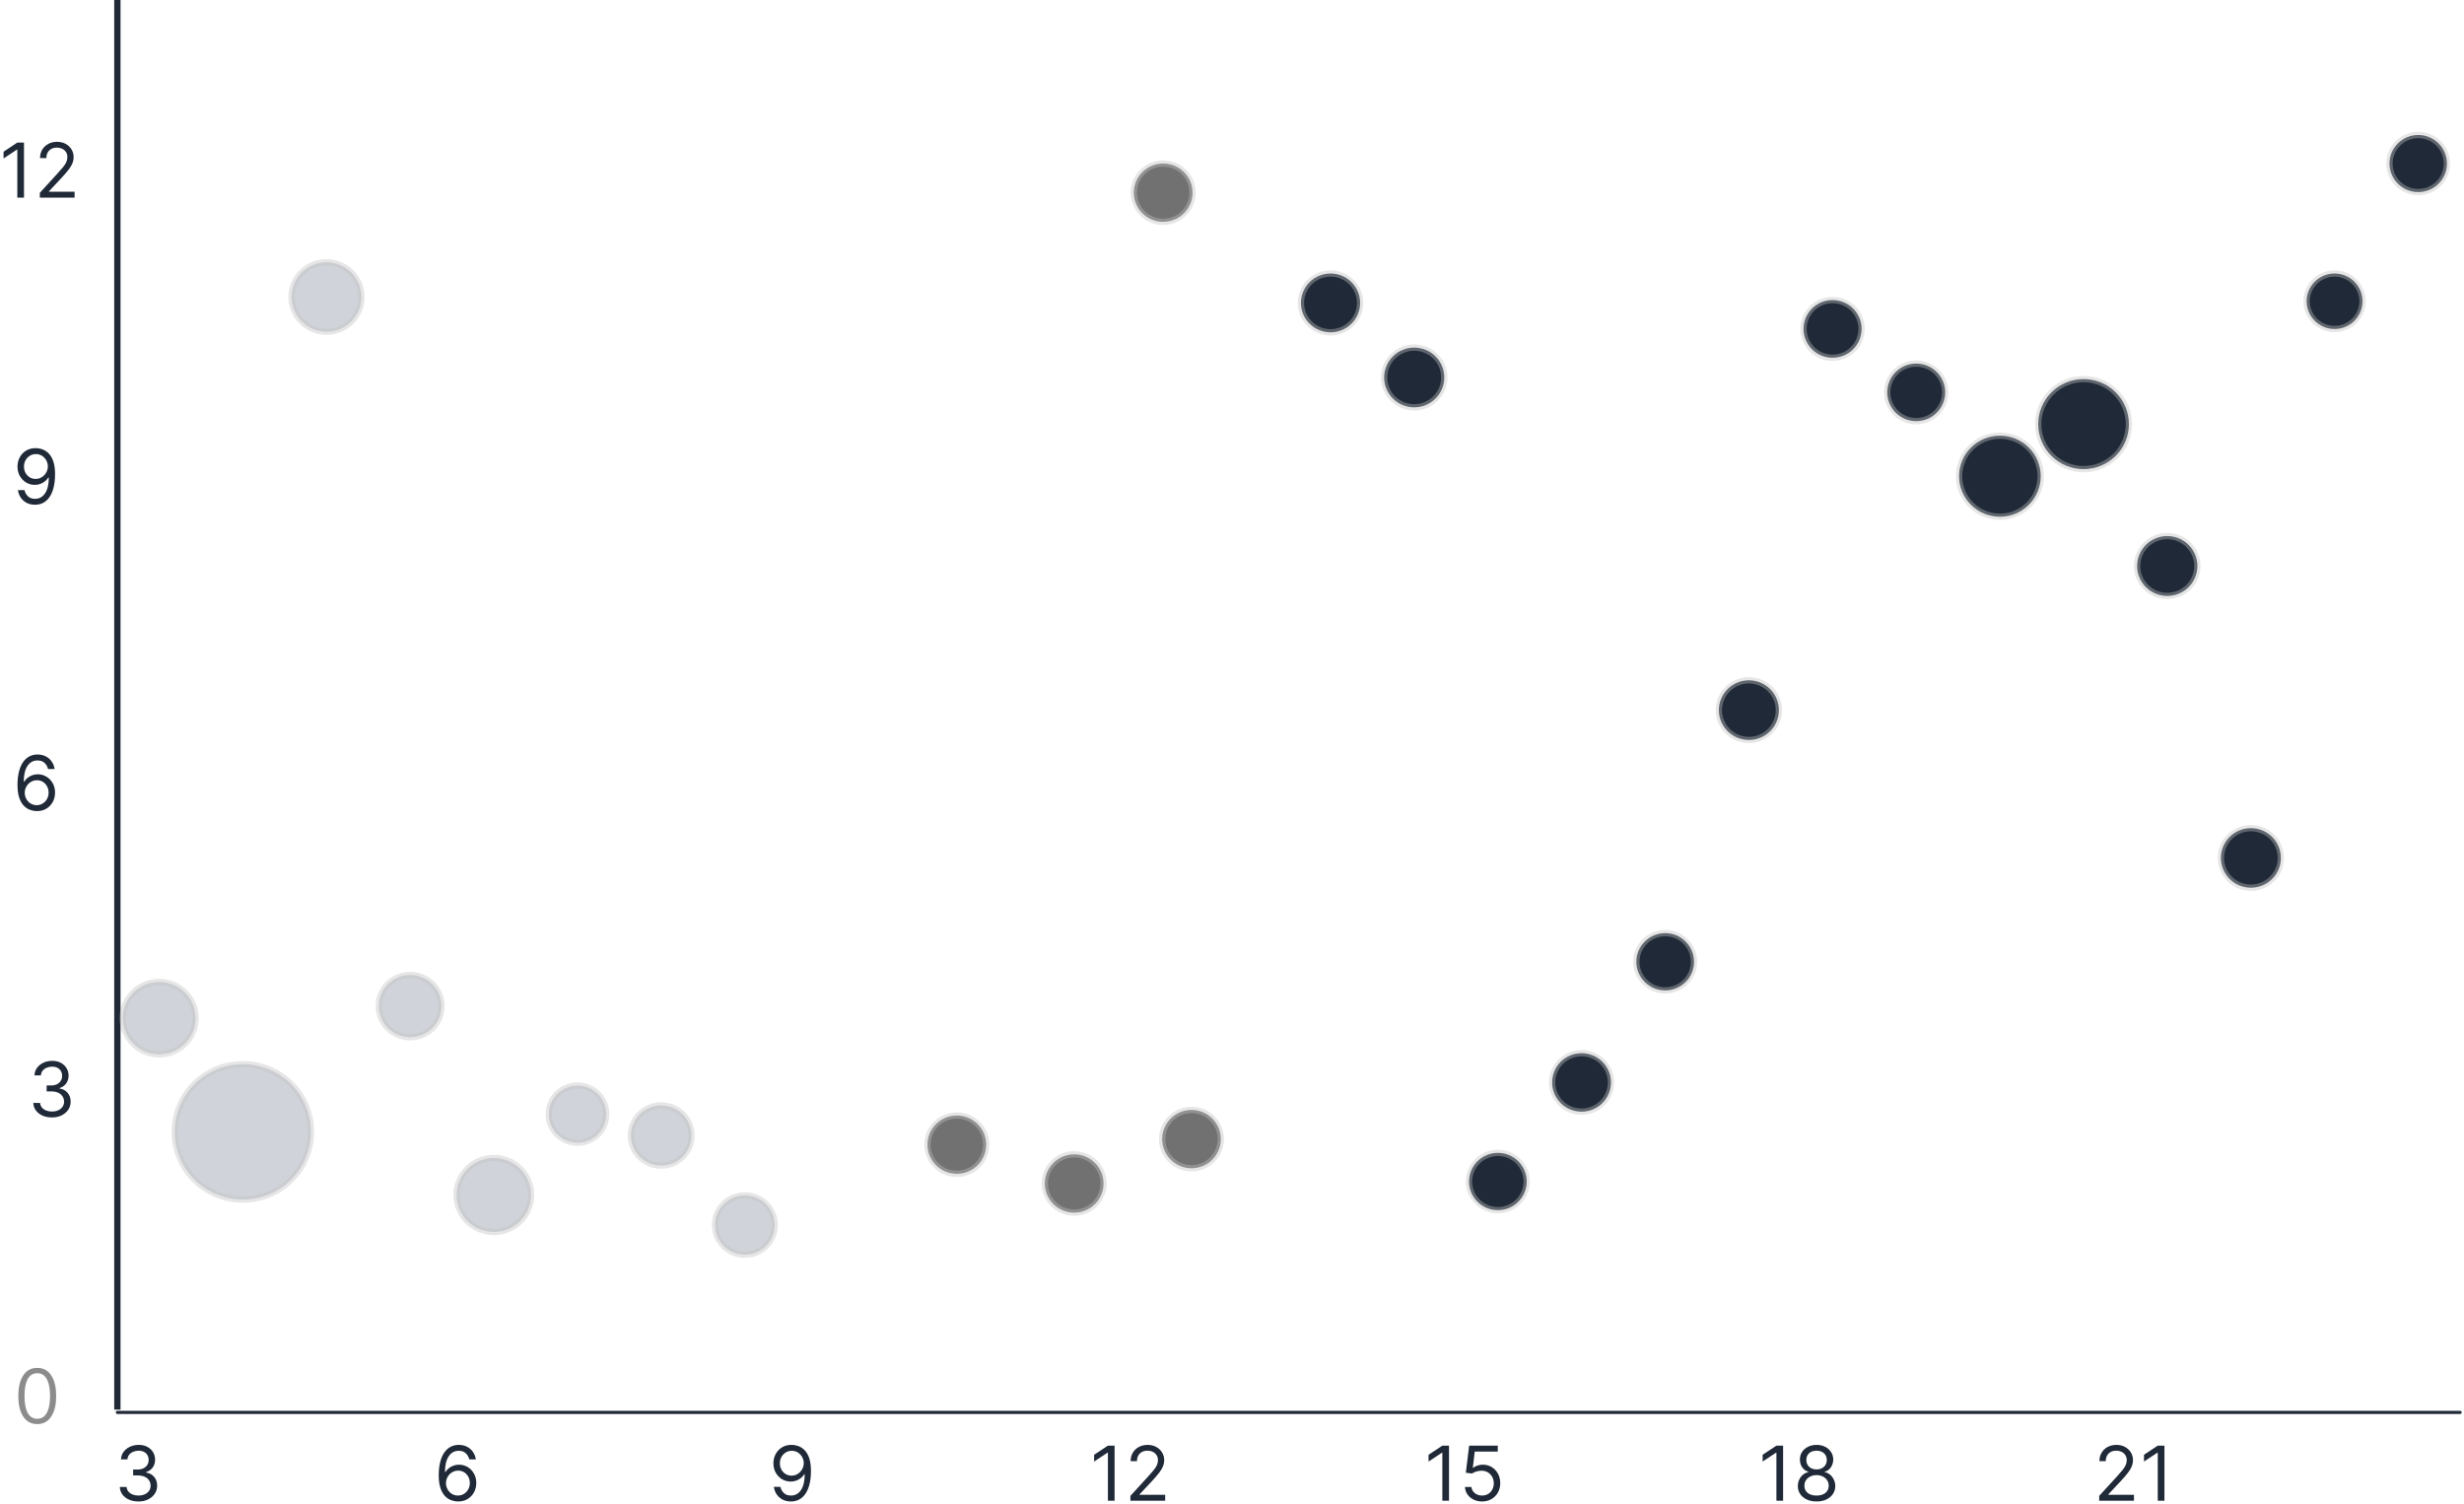 <svg width="154" height="94" viewBox="0 0 154 94" fill="none" xmlns="http://www.w3.org/2000/svg">
<path d="M7.336 0L7.336 88.103" stroke="#1F2937" stroke-width="0.395"/>
<path d="M7.336 88.277H153.757" stroke="#1F2937" stroke-width="0.197" stroke-linecap="round"/>
<path d="M2.328 85.494C2.73 85.494 3.033 85.669 3.241 86.029C3.421 86.332 3.511 86.739 3.511 87.251C3.511 87.762 3.421 88.169 3.241 88.472C3.033 88.827 2.73 89.007 2.328 89.007C1.92 89.007 1.617 88.827 1.414 88.472C1.234 88.169 1.144 87.762 1.144 87.251C1.144 86.739 1.234 86.332 1.414 86.029C1.617 85.669 1.92 85.494 2.328 85.494ZM2.328 85.826C2.025 85.826 1.807 85.987 1.674 86.313C1.579 86.54 1.532 86.853 1.532 87.251C1.532 87.644 1.579 87.956 1.674 88.188C1.807 88.51 2.025 88.676 2.328 88.676C2.631 88.676 2.848 88.51 2.981 88.188C3.076 87.956 3.128 87.644 3.128 87.251C3.128 86.853 3.076 86.54 2.981 86.313C2.848 85.987 2.631 85.826 2.328 85.826Z" fill="#8C8C8C"/>
<path d="M3.251 69.841C3.029 69.841 2.832 69.803 2.658 69.727C2.485 69.651 2.348 69.545 2.246 69.409C2.145 69.272 2.09 69.114 2.081 68.933H2.505C2.514 69.044 2.552 69.14 2.619 69.221C2.686 69.3 2.774 69.362 2.883 69.406C2.992 69.449 3.112 69.471 3.245 69.471C3.393 69.471 3.524 69.445 3.638 69.394C3.752 69.342 3.842 69.271 3.907 69.179C3.972 69.087 4.005 68.98 4.005 68.859C4.005 68.733 3.973 68.621 3.91 68.525C3.848 68.427 3.756 68.351 3.635 68.296C3.514 68.241 3.366 68.214 3.191 68.214H2.915V67.844H3.191C3.328 67.844 3.448 67.819 3.551 67.77C3.655 67.72 3.736 67.651 3.794 67.561C3.854 67.472 3.884 67.366 3.884 67.245C3.884 67.129 3.858 67.027 3.806 66.941C3.755 66.855 3.682 66.787 3.588 66.739C3.495 66.691 3.385 66.667 3.258 66.667C3.139 66.667 3.027 66.689 2.922 66.732C2.818 66.775 2.732 66.837 2.666 66.919C2.6 67 2.564 67.097 2.559 67.212H2.155C2.162 67.031 2.216 66.873 2.318 66.737C2.42 66.601 2.554 66.494 2.718 66.418C2.884 66.342 3.066 66.304 3.265 66.304C3.478 66.304 3.66 66.347 3.813 66.433C3.965 66.518 4.083 66.631 4.164 66.771C4.246 66.911 4.287 67.062 4.287 67.225C4.287 67.419 4.236 67.584 4.134 67.721C4.033 67.858 3.896 67.952 3.722 68.005V68.032C3.94 68.068 4.109 68.16 4.232 68.309C4.354 68.457 4.415 68.641 4.415 68.859C4.415 69.046 4.364 69.215 4.262 69.364C4.161 69.512 4.023 69.628 3.848 69.713C3.673 69.799 3.474 69.841 3.251 69.841Z" fill="#1F2937"/>
<path d="M2.291 50.694C2.15 50.692 2.009 50.665 1.868 50.614C1.726 50.562 1.597 50.475 1.481 50.353C1.364 50.23 1.271 50.063 1.2 49.854C1.129 49.643 1.094 49.378 1.094 49.06C1.094 48.755 1.123 48.485 1.18 48.25C1.237 48.013 1.32 47.814 1.429 47.653C1.537 47.49 1.669 47.367 1.822 47.283C1.977 47.199 2.151 47.157 2.345 47.157C2.538 47.157 2.709 47.195 2.86 47.273C3.011 47.349 3.134 47.455 3.229 47.592C3.325 47.729 3.386 47.886 3.414 48.065H3.004C2.966 47.91 2.892 47.782 2.782 47.68C2.672 47.578 2.527 47.527 2.345 47.527C2.078 47.527 1.868 47.643 1.715 47.875C1.562 48.107 1.485 48.432 1.484 48.852H1.511C1.574 48.756 1.648 48.675 1.735 48.608C1.822 48.539 1.919 48.487 2.024 48.45C2.129 48.413 2.241 48.394 2.359 48.394C2.556 48.394 2.736 48.444 2.9 48.542C3.064 48.64 3.195 48.775 3.293 48.947C3.392 49.119 3.441 49.316 3.441 49.538C3.441 49.751 3.394 49.946 3.298 50.123C3.203 50.299 3.069 50.439 2.897 50.543C2.725 50.646 2.523 50.697 2.291 50.694ZM2.291 50.324C2.433 50.324 2.559 50.289 2.671 50.218C2.784 50.148 2.874 50.053 2.939 49.934C3.005 49.816 3.038 49.683 3.038 49.538C3.038 49.395 3.006 49.266 2.942 49.149C2.879 49.031 2.792 48.938 2.681 48.868C2.572 48.799 2.446 48.764 2.305 48.764C2.198 48.764 2.099 48.785 2.007 48.828C1.915 48.87 1.835 48.927 1.765 48.999C1.697 49.072 1.643 49.156 1.604 49.25C1.564 49.343 1.545 49.441 1.545 49.544C1.545 49.681 1.577 49.809 1.641 49.928C1.706 50.046 1.794 50.142 1.906 50.215C2.019 50.288 2.148 50.324 2.291 50.324Z" fill="#1F2937"/>
<path d="M2.244 28.01C2.385 28.011 2.527 28.038 2.668 28.091C2.809 28.143 2.938 28.231 3.055 28.353C3.171 28.474 3.265 28.639 3.335 28.849C3.406 29.058 3.441 29.321 3.441 29.637C3.441 29.943 3.412 30.215 3.354 30.453C3.297 30.689 3.214 30.889 3.105 31.051C2.997 31.214 2.866 31.337 2.712 31.421C2.558 31.505 2.384 31.547 2.19 31.547C1.998 31.547 1.826 31.509 1.674 31.433C1.524 31.356 1.401 31.249 1.304 31.112C1.209 30.974 1.148 30.814 1.121 30.633H1.531C1.568 30.791 1.642 30.921 1.752 31.024C1.863 31.127 2.009 31.177 2.19 31.177C2.456 31.177 2.666 31.061 2.819 30.829C2.974 30.598 3.051 30.27 3.051 29.846H3.024C2.962 29.94 2.887 30.021 2.801 30.09C2.714 30.158 2.619 30.211 2.513 30.248C2.408 30.285 2.296 30.303 2.177 30.303C1.98 30.303 1.799 30.255 1.634 30.157C1.47 30.058 1.339 29.923 1.24 29.752C1.143 29.579 1.094 29.382 1.094 29.16C1.094 28.949 1.141 28.756 1.235 28.581C1.331 28.406 1.464 28.265 1.636 28.161C1.808 28.057 2.011 28.006 2.244 28.01ZM2.244 28.38C2.103 28.38 1.976 28.415 1.863 28.486C1.75 28.555 1.661 28.649 1.595 28.768C1.53 28.886 1.498 29.016 1.498 29.16C1.498 29.303 1.529 29.434 1.592 29.552C1.656 29.668 1.743 29.761 1.852 29.831C1.963 29.899 2.09 29.933 2.231 29.933C2.337 29.933 2.436 29.913 2.528 29.871C2.62 29.828 2.7 29.771 2.769 29.698C2.838 29.624 2.893 29.541 2.932 29.447C2.971 29.353 2.991 29.255 2.991 29.153C2.991 29.019 2.958 28.893 2.893 28.775C2.829 28.657 2.741 28.562 2.628 28.489C2.515 28.416 2.388 28.38 2.244 28.38Z" fill="#1F2937"/>
<path d="M1.499 8.91V12.354H1.082V9.347H1.062L0.222 9.905V9.482L1.082 8.91H1.499ZM2.49 12.354V12.051L3.626 10.807C3.76 10.661 3.87 10.534 3.956 10.427C4.042 10.318 4.106 10.216 4.148 10.121C4.19 10.024 4.211 9.923 4.211 9.818C4.211 9.697 4.182 9.592 4.124 9.504C4.067 9.415 3.988 9.347 3.889 9.298C3.789 9.25 3.677 9.226 3.552 9.226C3.42 9.226 3.305 9.254 3.206 9.309C3.108 9.362 3.033 9.438 2.979 9.536C2.926 9.633 2.9 9.747 2.9 9.879H2.503C2.503 9.677 2.55 9.5 2.643 9.347C2.736 9.195 2.862 9.076 3.023 8.991C3.184 8.906 3.365 8.863 3.566 8.863C3.768 8.863 3.946 8.906 4.102 8.991C4.258 9.076 4.38 9.191 4.469 9.335C4.557 9.48 4.602 9.641 4.602 9.818C4.602 9.945 4.579 10.069 4.533 10.19C4.488 10.309 4.409 10.444 4.297 10.591C4.186 10.738 4.032 10.918 3.835 11.13L3.061 11.957V11.984H4.662V12.354H2.49Z" fill="#1F2937"/>
<path d="M8.659 93.844C8.437 93.844 8.239 93.806 8.065 93.73C7.892 93.653 7.755 93.548 7.653 93.412C7.552 93.275 7.497 93.117 7.488 92.936H7.912C7.921 93.047 7.959 93.143 8.026 93.224C8.094 93.303 8.182 93.365 8.29 93.409C8.399 93.452 8.52 93.474 8.652 93.474C8.8 93.474 8.931 93.448 9.045 93.397C9.16 93.345 9.249 93.273 9.314 93.182C9.379 93.09 9.412 92.983 9.412 92.862C9.412 92.736 9.38 92.624 9.318 92.528C9.255 92.43 9.163 92.354 9.042 92.299C8.921 92.244 8.773 92.216 8.598 92.216H8.322V91.847H8.598C8.735 91.847 8.855 91.822 8.958 91.773C9.062 91.723 9.143 91.654 9.202 91.564C9.261 91.475 9.291 91.369 9.291 91.248C9.291 91.132 9.265 91.03 9.213 90.944C9.162 90.857 9.089 90.79 8.995 90.742C8.902 90.694 8.792 90.67 8.665 90.67C8.547 90.67 8.434 90.692 8.329 90.735C8.225 90.778 8.14 90.84 8.073 90.922C8.007 91.003 7.971 91.1 7.966 91.214H7.562C7.569 91.034 7.623 90.876 7.725 90.74C7.827 90.603 7.961 90.497 8.126 90.421C8.291 90.345 8.474 90.306 8.672 90.306C8.885 90.306 9.068 90.35 9.22 90.436C9.373 90.521 9.49 90.634 9.572 90.774C9.653 90.914 9.694 91.065 9.694 91.228C9.694 91.422 9.643 91.587 9.541 91.724C9.44 91.861 9.303 91.955 9.129 92.008V92.035C9.347 92.071 9.517 92.163 9.639 92.312C9.761 92.46 9.822 92.644 9.822 92.862C9.822 93.049 9.771 93.218 9.669 93.367C9.568 93.514 9.43 93.631 9.255 93.716C9.081 93.802 8.882 93.844 8.659 93.844Z" fill="#1F2937"/>
<path d="M28.619 93.844C28.477 93.842 28.336 93.815 28.195 93.763C28.053 93.712 27.925 93.625 27.808 93.503C27.692 93.379 27.598 93.213 27.527 93.003C27.457 92.793 27.421 92.528 27.421 92.21C27.421 91.905 27.45 91.635 27.507 91.399C27.564 91.163 27.647 90.964 27.756 90.802C27.865 90.64 27.996 90.517 28.149 90.433C28.304 90.349 28.478 90.306 28.672 90.306C28.865 90.306 29.037 90.345 29.187 90.422C29.338 90.499 29.461 90.605 29.557 90.742C29.652 90.879 29.714 91.036 29.742 91.214H29.331C29.293 91.06 29.219 90.931 29.109 90.829C29 90.727 28.854 90.676 28.672 90.676C28.405 90.676 28.195 90.792 28.042 91.024C27.889 91.257 27.812 91.582 27.811 92.001H27.838C27.901 91.906 27.976 91.825 28.062 91.757C28.149 91.689 28.246 91.636 28.351 91.6C28.456 91.562 28.568 91.544 28.686 91.544C28.883 91.544 29.063 91.593 29.227 91.692C29.391 91.79 29.522 91.924 29.62 92.097C29.719 92.269 29.768 92.465 29.768 92.687C29.768 92.9 29.721 93.095 29.626 93.272C29.53 93.448 29.396 93.588 29.224 93.693C29.052 93.796 28.851 93.846 28.619 93.844ZM28.619 93.474C28.76 93.474 28.886 93.439 28.998 93.368C29.112 93.298 29.201 93.203 29.266 93.084C29.332 92.965 29.365 92.833 29.365 92.687C29.365 92.545 29.333 92.415 29.269 92.299C29.206 92.181 29.119 92.088 29.009 92.018C28.899 91.949 28.773 91.914 28.632 91.914C28.525 91.914 28.426 91.935 28.334 91.978C28.242 92.019 28.162 92.076 28.092 92.149C28.024 92.222 27.97 92.306 27.931 92.4C27.892 92.493 27.872 92.591 27.872 92.694C27.872 92.831 27.904 92.959 27.968 93.077C28.033 93.196 28.121 93.292 28.233 93.365C28.347 93.438 28.475 93.474 28.619 93.474Z" fill="#1F2937"/>
<path d="M49.488 90.306C49.63 90.308 49.771 90.335 49.912 90.387C50.053 90.44 50.182 90.527 50.299 90.65C50.415 90.771 50.509 90.936 50.58 91.145C50.65 91.355 50.685 91.618 50.685 91.934C50.685 92.24 50.656 92.512 50.598 92.749C50.541 92.986 50.458 93.186 50.349 93.348C50.242 93.511 50.111 93.634 49.956 93.718C49.802 93.802 49.629 93.844 49.435 93.844C49.242 93.844 49.07 93.806 48.918 93.73C48.768 93.652 48.645 93.545 48.548 93.409C48.453 93.271 48.392 93.111 48.365 92.929H48.776C48.812 93.088 48.886 93.218 48.996 93.321C49.107 93.423 49.253 93.474 49.435 93.474C49.7 93.474 49.91 93.358 50.063 93.126C50.218 92.894 50.295 92.566 50.295 92.142H50.269C50.206 92.237 50.131 92.318 50.045 92.386C49.959 92.455 49.863 92.507 49.757 92.544C49.652 92.581 49.54 92.6 49.421 92.6C49.224 92.6 49.043 92.551 48.878 92.454C48.714 92.355 48.583 92.22 48.485 92.048C48.387 91.876 48.338 91.678 48.338 91.457C48.338 91.246 48.385 91.053 48.48 90.878C48.575 90.702 48.708 90.562 48.88 90.458C49.052 90.354 49.255 90.303 49.488 90.306ZM49.488 90.676C49.347 90.676 49.22 90.712 49.107 90.782C48.995 90.852 48.906 90.946 48.839 91.065C48.774 91.183 48.742 91.313 48.742 91.457C48.742 91.6 48.773 91.731 48.836 91.848C48.9 91.965 48.987 92.058 49.097 92.127C49.208 92.196 49.334 92.23 49.475 92.23C49.581 92.23 49.681 92.209 49.773 92.168C49.864 92.125 49.945 92.067 50.013 91.995C50.082 91.921 50.137 91.837 50.176 91.744C50.215 91.65 50.235 91.552 50.235 91.45C50.235 91.315 50.202 91.189 50.137 91.072C50.074 90.954 49.985 90.859 49.872 90.786C49.76 90.713 49.632 90.676 49.488 90.676Z" fill="#1F2937"/>
<path d="M69.661 90.354V93.797H69.244V90.791H69.223L68.383 91.349V90.925L69.244 90.354H69.661ZM70.651 93.797V93.494L71.787 92.25C71.921 92.104 72.031 91.978 72.117 91.87C72.203 91.761 72.267 91.659 72.309 91.564C72.351 91.468 72.373 91.367 72.373 91.261C72.373 91.141 72.343 91.036 72.285 90.947C72.228 90.859 72.15 90.79 72.05 90.742C71.95 90.694 71.838 90.67 71.713 90.67C71.581 90.67 71.466 90.697 71.367 90.752C71.27 90.806 71.194 90.882 71.14 90.979C71.088 91.077 71.061 91.191 71.061 91.322H70.664C70.664 91.12 70.711 90.943 70.804 90.791C70.897 90.638 71.024 90.519 71.184 90.434C71.345 90.349 71.526 90.306 71.727 90.306C71.929 90.306 72.108 90.349 72.263 90.434C72.419 90.519 72.541 90.634 72.63 90.779C72.718 90.924 72.763 91.084 72.763 91.261C72.763 91.388 72.74 91.512 72.694 91.633C72.649 91.753 72.57 91.887 72.458 92.035C72.347 92.182 72.193 92.361 71.996 92.573L71.222 93.4V93.427H72.823V93.797H70.651Z" fill="#1F2937"/>
<path d="M90.563 90.354V93.797H90.146V90.791H90.126L89.285 91.349V90.925L90.146 90.354H90.563ZM92.629 93.844C92.432 93.844 92.254 93.805 92.096 93.726C91.938 93.648 91.811 93.54 91.716 93.404C91.621 93.267 91.569 93.111 91.56 92.936H91.963C91.979 93.092 92.05 93.221 92.175 93.323C92.302 93.424 92.453 93.474 92.629 93.474C92.77 93.474 92.896 93.441 93.006 93.375C93.117 93.309 93.204 93.218 93.266 93.103C93.33 92.986 93.362 92.854 93.362 92.707C93.362 92.557 93.329 92.423 93.263 92.306C93.198 92.187 93.108 92.093 92.994 92.025C92.88 91.957 92.749 91.922 92.602 91.921C92.497 91.919 92.389 91.936 92.278 91.969C92.167 92.002 92.075 92.044 92.004 92.096L91.614 92.048L91.822 90.354H93.611V90.724H92.172L92.051 91.739H92.071C92.141 91.683 92.23 91.636 92.337 91.6C92.443 91.562 92.554 91.544 92.669 91.544C92.88 91.544 93.068 91.594 93.233 91.695C93.399 91.795 93.529 91.932 93.623 92.106C93.718 92.279 93.766 92.478 93.766 92.701C93.766 92.921 93.716 93.117 93.618 93.289C93.52 93.461 93.386 93.596 93.214 93.696C93.043 93.795 92.848 93.844 92.629 93.844Z" fill="#1F2937"/>
<path d="M111.443 90.354V93.797H111.026V90.791H111.006L110.165 91.349V90.925L111.026 90.354H111.443ZM113.536 93.844C113.305 93.844 113.101 93.803 112.924 93.721C112.748 93.638 112.611 93.525 112.512 93.38C112.413 93.234 112.365 93.068 112.366 92.882C112.365 92.737 112.393 92.602 112.452 92.479C112.51 92.354 112.589 92.251 112.69 92.168C112.792 92.084 112.906 92.031 113.032 92.008V91.988C112.867 91.945 112.736 91.853 112.638 91.71C112.541 91.567 112.492 91.404 112.494 91.221C112.492 91.046 112.537 90.89 112.626 90.752C112.716 90.614 112.839 90.505 112.996 90.426C113.154 90.346 113.334 90.306 113.536 90.306C113.736 90.306 113.914 90.346 114.071 90.426C114.228 90.505 114.351 90.614 114.441 90.752C114.531 90.89 114.577 91.046 114.578 91.221C114.577 91.404 114.527 91.567 114.429 91.71C114.331 91.853 114.202 91.945 114.04 91.988V92.008C114.165 92.031 114.277 92.084 114.377 92.168C114.476 92.251 114.556 92.354 114.615 92.479C114.675 92.602 114.705 92.737 114.706 92.882C114.705 93.068 114.655 93.234 114.555 93.38C114.456 93.525 114.319 93.638 114.143 93.721C113.968 93.803 113.766 93.844 113.536 93.844ZM113.536 93.474C113.692 93.474 113.826 93.449 113.94 93.398C114.053 93.348 114.14 93.277 114.202 93.185C114.263 93.093 114.295 92.986 114.296 92.862C114.295 92.732 114.261 92.617 114.195 92.517C114.129 92.418 114.039 92.339 113.924 92.282C113.811 92.225 113.682 92.196 113.536 92.196C113.389 92.196 113.258 92.225 113.143 92.282C113.028 92.339 112.938 92.418 112.872 92.517C112.807 92.617 112.775 92.732 112.776 92.862C112.775 92.986 112.805 93.093 112.865 93.185C112.927 93.277 113.015 93.348 113.129 93.398C113.243 93.449 113.379 93.474 113.536 93.474ZM113.536 91.84C113.659 91.84 113.769 91.815 113.864 91.766C113.96 91.717 114.036 91.648 114.091 91.559C114.146 91.471 114.174 91.367 114.175 91.248C114.174 91.132 114.146 91.03 114.093 90.944C114.039 90.856 113.964 90.789 113.869 90.742C113.774 90.694 113.663 90.67 113.536 90.67C113.407 90.67 113.294 90.694 113.198 90.742C113.102 90.789 113.027 90.856 112.974 90.944C112.922 91.03 112.896 91.132 112.897 91.248C112.896 91.367 112.922 91.471 112.976 91.559C113.031 91.648 113.107 91.717 113.203 91.766C113.299 91.815 113.41 91.84 113.536 91.84Z" fill="#1F2937"/>
<path d="M131.2 93.797V93.494L132.337 92.25C132.47 92.104 132.58 91.978 132.666 91.87C132.752 91.761 132.816 91.659 132.858 91.564C132.9 91.468 132.922 91.367 132.922 91.261C132.922 91.141 132.893 91.036 132.834 90.947C132.777 90.859 132.699 90.79 132.599 90.742C132.499 90.694 132.387 90.67 132.263 90.67C132.13 90.67 132.015 90.697 131.916 90.752C131.819 90.806 131.743 90.882 131.689 90.979C131.637 91.077 131.61 91.191 131.61 91.322H131.213C131.213 91.12 131.26 90.943 131.353 90.791C131.446 90.638 131.573 90.519 131.733 90.434C131.894 90.349 132.075 90.306 132.276 90.306C132.478 90.306 132.657 90.349 132.812 90.434C132.968 90.519 133.09 90.634 133.179 90.779C133.267 90.924 133.312 91.084 133.312 91.261C133.312 91.388 133.289 91.512 133.243 91.633C133.198 91.753 133.12 91.887 133.007 92.035C132.896 92.182 132.742 92.361 132.545 92.573L131.772 93.4V93.427H133.372V93.797H131.2ZM135.277 90.354V93.797H134.86V90.791H134.84L133.999 91.349V90.925L134.86 90.354H135.277Z" fill="#1F2937"/>
<path d="M12.223 63.635C12.223 64.234 11.984 64.809 11.557 65.233C11.13 65.657 10.551 65.895 9.948 65.895C9.344 65.895 8.765 65.657 8.338 65.233C7.912 64.809 7.672 64.234 7.672 63.635C7.672 63.035 7.912 62.46 8.338 62.036C8.765 61.612 9.344 61.374 9.948 61.374C10.551 61.374 11.13 61.612 11.557 62.036C11.984 62.46 12.223 63.035 12.223 63.635Z" fill="#D0D4DA" stroke="#C2C2C2" stroke-opacity="0.4" stroke-width="0.395"/>
<path d="M19.435 70.745C19.435 71.867 18.986 72.943 18.188 73.736C17.389 74.529 16.306 74.975 15.176 74.975C14.047 74.975 12.964 74.529 12.165 73.736C11.367 72.943 10.918 71.867 10.918 70.745C10.918 69.623 11.367 68.547 12.165 67.754C12.964 66.961 14.047 66.515 15.176 66.515C16.306 66.515 17.389 66.961 18.188 67.754C18.986 68.547 19.435 69.623 19.435 70.745Z" fill="#D0D4DA" stroke="#C2C2C2" stroke-opacity="0.4" stroke-width="0.395"/>
<path d="M22.59 18.563C22.59 19.139 22.36 19.691 21.95 20.098C21.541 20.504 20.985 20.733 20.406 20.733C19.827 20.733 19.271 20.504 18.861 20.097C18.452 19.691 18.222 19.139 18.222 18.563C18.222 17.988 18.452 17.436 18.861 17.029C19.271 16.622 19.827 16.394 20.406 16.394C20.985 16.394 21.541 16.622 21.95 17.029C22.36 17.436 22.59 17.988 22.59 18.563Z" fill="#D0D4DA" stroke="#C2C2C2" stroke-opacity="0.4" stroke-width="0.395"/>
<path d="M27.593 62.884C27.593 63.4 27.387 63.894 27.02 64.259C26.652 64.623 26.154 64.828 25.635 64.828C25.116 64.828 24.618 64.623 24.251 64.259C23.884 63.894 23.678 63.399 23.678 62.884C23.678 62.368 23.884 61.873 24.251 61.509C24.618 61.144 25.116 60.939 25.635 60.939C26.154 60.939 26.652 61.144 27.02 61.509C27.387 61.873 27.593 62.368 27.593 62.884Z" fill="#D0D4DA" stroke="#C2C2C2" stroke-opacity="0.4" stroke-width="0.395"/>
<path d="M33.193 74.688C33.193 75.301 32.947 75.889 32.511 76.323C32.074 76.756 31.482 77 30.865 77C30.247 77 29.655 76.756 29.219 76.323C28.782 75.889 28.537 75.301 28.537 74.688C28.537 74.075 28.782 73.487 29.219 73.053C29.655 72.619 30.247 72.376 30.865 72.376C31.482 72.376 32.074 72.619 32.511 73.053C32.947 73.486 33.193 74.075 33.193 74.688Z" fill="#D0D4DA" stroke="#C2C2C2" stroke-opacity="0.4" stroke-width="0.395"/>
<path d="M37.892 69.636C37.892 70.109 37.703 70.563 37.366 70.898C37.029 71.233 36.572 71.421 36.096 71.421C35.619 71.421 35.162 71.233 34.825 70.898C34.488 70.563 34.299 70.109 34.299 69.636C34.299 69.163 34.488 68.709 34.825 68.374C35.162 68.04 35.619 67.852 36.096 67.851C36.572 67.851 37.029 68.039 37.366 68.374C37.703 68.709 37.892 69.163 37.892 69.636Z" fill="#D0D4DA" stroke="#C2C2C2" stroke-opacity="0.4" stroke-width="0.395"/>
<path d="M43.218 70.971C43.217 71.469 43.018 71.948 42.663 72.3C42.308 72.653 41.826 72.851 41.324 72.851C40.822 72.851 40.34 72.653 39.985 72.3C39.63 71.948 39.431 71.469 39.431 70.97C39.431 70.472 39.63 69.993 39.985 69.641C40.34 69.288 40.822 69.09 41.324 69.09C41.826 69.09 42.308 69.288 42.663 69.641C43.018 69.993 43.217 70.472 43.218 70.971Z" fill="#D0D4DA" stroke="#C2C2C2" stroke-opacity="0.4" stroke-width="0.395"/>
<path d="M48.418 76.567C48.418 77.058 48.222 77.529 47.872 77.877C47.522 78.224 47.048 78.419 46.553 78.419C46.058 78.419 45.584 78.224 45.234 77.877C44.884 77.529 44.688 77.058 44.688 76.566C44.688 76.075 44.884 75.604 45.234 75.256C45.584 74.909 46.058 74.713 46.553 74.713C47.048 74.713 47.522 74.909 47.872 75.256C48.222 75.604 48.418 76.075 48.418 76.567Z" fill="#D0D4DA" stroke="#C2C2C2" stroke-opacity="0.4" stroke-width="0.395"/>
<path d="M85.009 18.933C85.009 19.42 84.814 19.888 84.467 20.232C84.12 20.577 83.649 20.771 83.158 20.771C82.668 20.771 82.197 20.577 81.85 20.232C81.503 19.887 81.308 19.42 81.308 18.932C81.308 18.445 81.503 17.977 81.85 17.633C82.197 17.288 82.668 17.094 83.158 17.094C83.649 17.094 84.12 17.288 84.467 17.632C84.814 17.977 85.009 18.445 85.009 18.933Z" fill="#1F2937" stroke="#C2C2C2" stroke-opacity="0.4" stroke-width="0.395"/>
<path d="M90.267 23.593C90.267 24.088 90.069 24.563 89.717 24.913C89.364 25.263 88.886 25.46 88.388 25.46C87.889 25.459 87.411 25.263 87.058 24.913C86.706 24.562 86.508 24.088 86.508 23.592C86.508 23.097 86.706 22.622 87.058 22.272C87.411 21.922 87.889 21.725 88.388 21.725C88.886 21.725 89.364 21.922 89.717 22.272C90.069 22.622 90.267 23.097 90.267 23.593Z" fill="#1F2937" stroke="#C2C2C2" stroke-opacity="0.4" stroke-width="0.395"/>
<path d="M95.419 73.846C95.419 74.321 95.229 74.776 94.891 75.112C94.553 75.448 94.095 75.636 93.617 75.636C93.139 75.636 92.68 75.448 92.342 75.112C92.004 74.776 91.814 74.321 91.814 73.846C91.814 73.371 92.004 72.916 92.342 72.58C92.68 72.244 93.139 72.056 93.617 72.056C94.095 72.056 94.553 72.244 94.891 72.58C95.229 72.916 95.419 73.371 95.419 73.846Z" fill="#1F2937" stroke="#C2C2C2" stroke-opacity="0.4" stroke-width="0.395"/>
<path d="M100.687 67.653C100.687 68.137 100.493 68.602 100.148 68.945C99.803 69.287 99.335 69.48 98.848 69.48C98.36 69.479 97.892 69.287 97.547 68.945C97.203 68.602 97.009 68.137 97.009 67.653C97.009 67.168 97.203 66.704 97.547 66.361C97.892 66.019 98.36 65.826 98.848 65.826C99.335 65.826 99.803 66.019 100.148 66.361C100.493 66.704 100.687 67.168 100.687 67.653Z" fill="#1F2937" stroke="#C2C2C2" stroke-opacity="0.4" stroke-width="0.395"/>
<path d="M105.877 60.112C105.877 60.587 105.687 61.042 105.349 61.377C105.011 61.713 104.553 61.901 104.075 61.901C103.597 61.901 103.139 61.713 102.801 61.377C102.463 61.042 102.273 60.587 102.273 60.112C102.273 59.637 102.463 59.182 102.801 58.847C103.139 58.511 103.597 58.322 104.075 58.322C104.553 58.322 105.011 58.511 105.349 58.847C105.687 59.182 105.877 59.638 105.877 60.112Z" fill="#1F2937" stroke="#C2C2C2" stroke-opacity="0.4" stroke-width="0.395"/>
<path d="M111.182 44.385C111.182 44.879 110.985 45.354 110.632 45.703C110.28 46.053 109.803 46.249 109.305 46.249C108.807 46.249 108.33 46.053 107.978 45.703C107.626 45.353 107.428 44.879 107.428 44.385C107.428 43.89 107.626 43.416 107.978 43.066C108.33 42.716 108.807 42.52 109.305 42.52C109.803 42.52 110.28 42.716 110.632 43.066C110.985 43.416 111.182 43.89 111.182 44.385Z" fill="#1F2937" stroke="#C2C2C2" stroke-opacity="0.4" stroke-width="0.395"/>
<path d="M116.349 20.556C116.349 21.034 116.157 21.493 115.817 21.831C115.477 22.169 115.015 22.358 114.534 22.358C114.053 22.358 113.591 22.169 113.251 21.831C112.911 21.492 112.72 21.034 112.72 20.556C112.72 20.078 112.911 19.62 113.251 19.282C113.591 18.944 114.053 18.754 114.534 18.754C115.015 18.754 115.477 18.944 115.817 19.282C116.157 19.62 116.349 20.078 116.349 20.556Z" fill="#1F2937" stroke="#C2C2C2" stroke-opacity="0.4" stroke-width="0.395"/>
<path d="M121.575 24.522C121.575 24.999 121.384 25.457 121.044 25.794C120.705 26.132 120.244 26.321 119.763 26.321C119.283 26.321 118.822 26.132 118.483 25.794C118.143 25.457 117.952 24.999 117.952 24.522C117.952 24.045 118.143 23.587 118.483 23.25C118.822 22.913 119.283 22.723 119.763 22.723C120.244 22.723 120.705 22.912 121.044 23.25C121.384 23.587 121.575 24.045 121.575 24.522Z" fill="#1F2937" stroke="#C2C2C2" stroke-opacity="0.4" stroke-width="0.395"/>
<path d="M127.545 29.763C127.545 30.435 127.276 31.079 126.798 31.554C126.32 32.029 125.671 32.297 124.994 32.296C124.318 32.296 123.669 32.029 123.19 31.554C122.712 31.079 122.443 30.435 122.443 29.763C122.443 29.091 122.712 28.446 123.19 27.971C123.669 27.496 124.318 27.229 124.994 27.229C125.671 27.229 126.32 27.496 126.798 27.971C127.276 28.446 127.545 29.091 127.545 29.763Z" fill="#1F2937" stroke="#C2C2C2" stroke-opacity="0.4" stroke-width="0.395"/>
<path d="M133.057 26.507C133.057 27.254 132.758 27.97 132.227 28.497C131.695 29.025 130.975 29.322 130.223 29.322C129.472 29.322 128.751 29.025 128.22 28.497C127.688 27.969 127.39 27.253 127.39 26.507C127.39 25.761 127.688 25.045 128.22 24.517C128.751 23.989 129.472 23.693 130.223 23.693C130.975 23.693 131.695 23.989 132.227 24.517C132.758 25.045 133.057 25.761 133.057 26.507Z" fill="#1F2937" stroke="#C2C2C2" stroke-opacity="0.4" stroke-width="0.395"/>
<path d="M137.336 35.376C137.336 35.872 137.138 36.348 136.784 36.699C136.431 37.05 135.952 37.247 135.452 37.247C134.953 37.247 134.473 37.05 134.12 36.699C133.767 36.348 133.568 35.872 133.568 35.376C133.568 34.88 133.767 34.404 134.12 34.053C134.473 33.702 134.953 33.505 135.452 33.505C135.952 33.505 136.431 33.702 136.784 34.053C137.138 34.404 137.336 34.88 137.336 35.376Z" fill="#1F2937" stroke="#C2C2C2" stroke-opacity="0.4" stroke-width="0.395"/>
<path d="M142.554 53.622C142.554 54.115 142.357 54.589 142.005 54.938C141.654 55.287 141.177 55.483 140.68 55.483C140.183 55.483 139.707 55.287 139.355 54.938C139.004 54.589 138.807 54.115 138.807 53.622C138.807 53.128 139.004 52.655 139.355 52.306C139.707 51.956 140.183 51.76 140.68 51.76C141.177 51.76 141.654 51.956 142.005 52.306C142.357 52.654 142.554 53.128 142.554 53.622Z" fill="#1F2937" stroke="#C2C2C2" stroke-opacity="0.4" stroke-width="0.395"/>
<path d="M147.657 18.828C147.657 19.288 147.473 19.73 147.146 20.055C146.818 20.38 146.374 20.563 145.911 20.563C145.448 20.563 145.004 20.38 144.676 20.055C144.349 19.729 144.165 19.288 144.165 18.828C144.165 18.368 144.349 17.927 144.676 17.602C145.004 17.277 145.448 17.094 145.911 17.094C146.374 17.094 146.818 17.277 147.146 17.602C147.473 17.927 147.657 18.368 147.657 18.828Z" fill="#1F2937" stroke="#C2C2C2" stroke-opacity="0.4" stroke-width="0.395"/>
<path d="M152.935 10.222C152.935 10.695 152.746 11.149 152.409 11.483C152.072 11.818 151.615 12.006 151.139 12.006C150.663 12.006 150.206 11.818 149.869 11.483C149.532 11.148 149.343 10.695 149.343 10.221C149.343 9.748 149.532 9.294 149.869 8.96C150.206 8.625 150.663 8.437 151.139 8.437C151.615 8.437 152.072 8.625 152.409 8.96C152.746 9.294 152.935 9.748 152.935 10.222Z" fill="#1F2937" stroke="#C2C2C2" stroke-opacity="0.4" stroke-width="0.395"/>
<path d="M74.533 12.043C74.533 12.526 74.34 12.989 73.996 13.331C73.652 13.672 73.185 13.864 72.699 13.864C72.212 13.864 71.746 13.672 71.401 13.331C71.058 12.989 70.864 12.526 70.864 12.042C70.864 11.559 71.058 11.096 71.401 10.754C71.746 10.412 72.212 10.22 72.699 10.22C73.185 10.22 73.652 10.412 73.996 10.754C74.34 11.096 74.533 11.559 74.533 12.043Z" fill="#717171" stroke="#C2C2C2" stroke-opacity="0.4" stroke-width="0.395"/>
<path d="M61.636 71.542C61.636 72.025 61.443 72.488 61.099 72.83C60.755 73.172 60.289 73.364 59.802 73.364C59.316 73.364 58.849 73.172 58.505 72.83C58.161 72.488 57.968 72.025 57.968 71.542C57.968 71.058 58.161 70.595 58.505 70.253C58.849 69.912 59.316 69.72 59.802 69.72C60.289 69.72 60.755 69.912 61.099 70.253C61.443 70.595 61.636 71.058 61.636 71.542Z" fill="#717171" stroke="#C2C2C2" stroke-opacity="0.4" stroke-width="0.395"/>
<path d="M68.971 73.97C68.971 74.453 68.777 74.916 68.433 75.258C68.089 75.6 67.623 75.792 67.136 75.792C66.65 75.792 66.183 75.6 65.839 75.258C65.495 74.916 65.302 74.453 65.302 73.97C65.302 73.486 65.495 73.023 65.839 72.681C66.183 72.34 66.65 72.148 67.136 72.148C67.623 72.148 68.089 72.34 68.433 72.681C68.777 73.023 68.971 73.487 68.971 73.97Z" fill="#717171" stroke="#C2C2C2" stroke-opacity="0.4" stroke-width="0.395"/>
<path d="M76.303 71.195C76.303 71.678 76.11 72.141 75.766 72.483C75.422 72.825 74.956 73.017 74.469 73.017C73.983 73.017 73.516 72.825 73.172 72.483C72.828 72.141 72.635 71.678 72.635 71.195C72.635 70.712 72.828 70.248 73.172 69.906C73.516 69.565 73.983 69.373 74.469 69.373C74.956 69.373 75.422 69.565 75.766 69.906C76.11 70.248 76.303 70.712 76.303 71.195Z" fill="#717171" stroke="#C2C2C2" stroke-opacity="0.4" stroke-width="0.395"/>
</svg>
